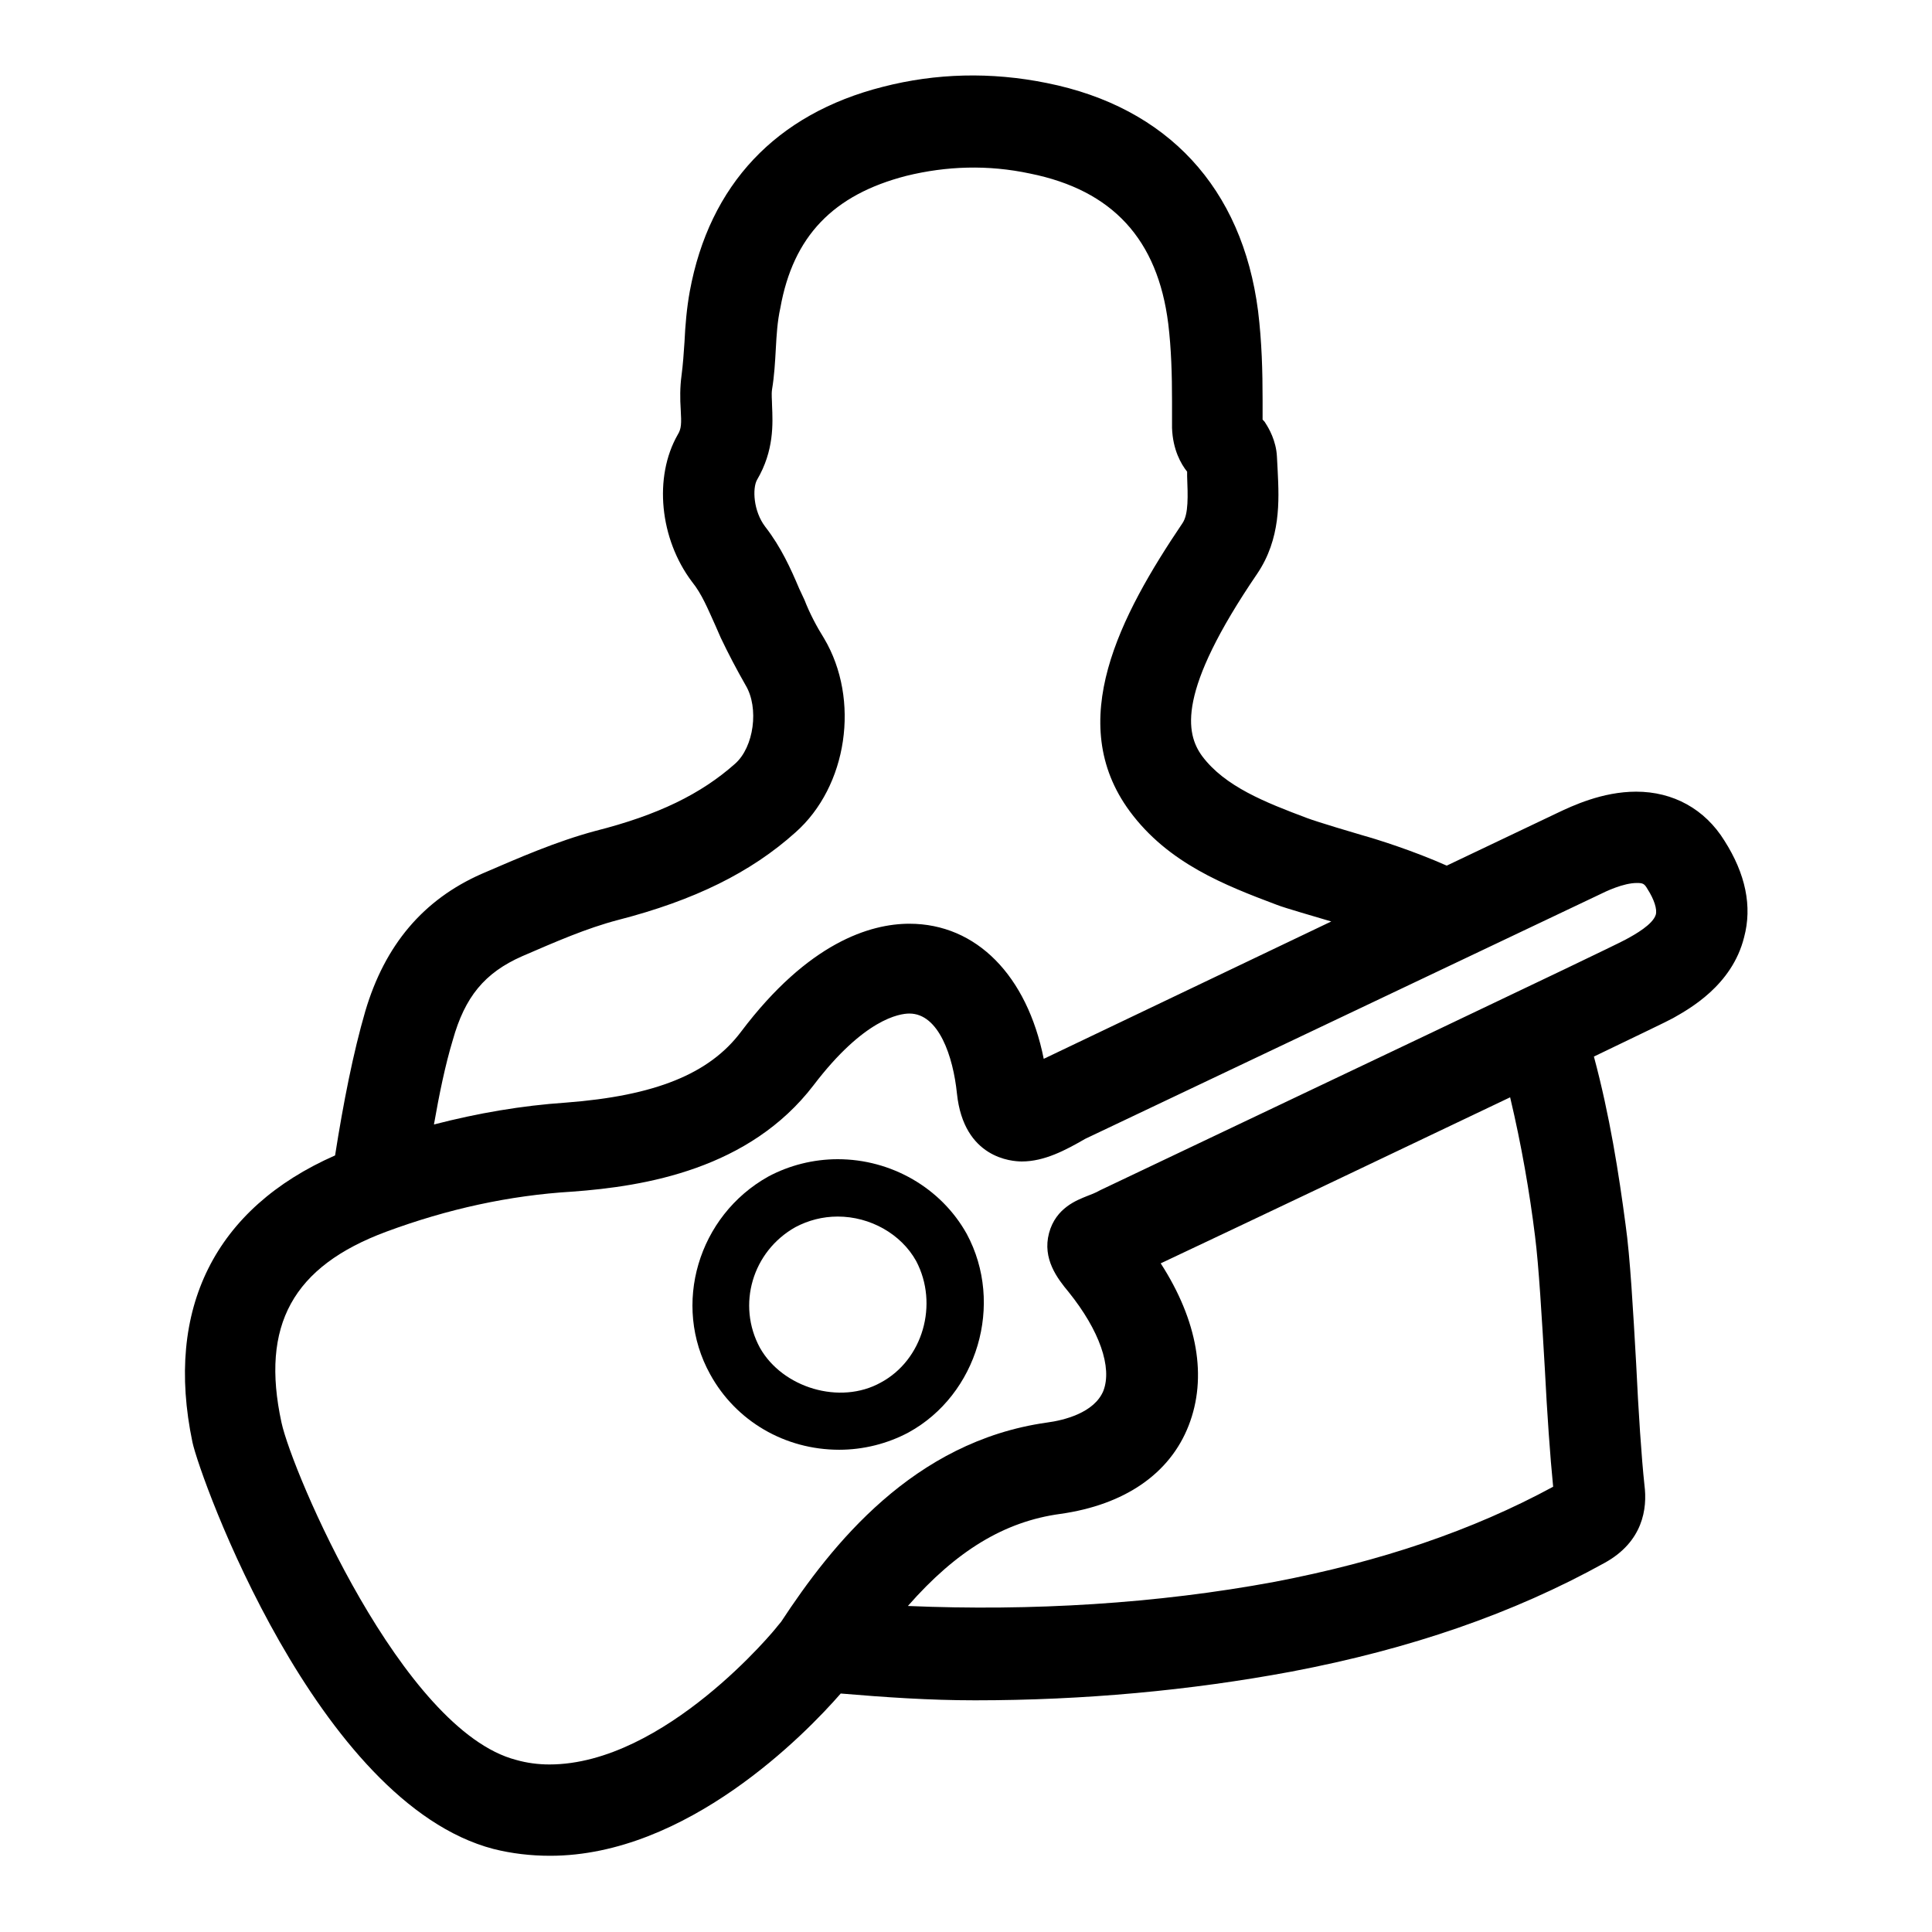 <?xml version="1.0" encoding="utf-8"?>
<!-- Svg Vector Icons : http://www.onlinewebfonts.com/icon -->
<!DOCTYPE svg PUBLIC "-//W3C//DTD SVG 1.1//EN" "http://www.w3.org/Graphics/SVG/1.1/DTD/svg11.dtd">
<svg version="1.1" xmlns="http://www.w3.org/2000/svg" xmlns:xlink="http://www.w3.org/1999/xlink" x="0px" y="0px" viewBox="0 0 256 256" enable-background="new 0 0 256 256" xml:space="preserve">
<g><g><path fill="#000000" d="M228.5,111.4c-2.6-4.2-6.8-6.5-11.7-6.5c-4.5,0-8.5,1.9-10.4,2.8l-14.7,7c-4.5-2-9.3-3.5-11.1-4c-0.7-0.2-6.1-1.8-7.4-2.3c-5.6-2.1-10.9-4.2-13.9-8.2c-2.2-3-3.4-8.5,7.3-24.2c3.1-4.6,2.9-9.6,2.7-13.6l-0.1-1.9c-0.1-2.1-1.1-3.8-1.5-4.4c-0.1-0.2-0.2-0.3-0.4-0.5l0-2.6c0-3.8-0.1-7.7-0.6-11.8c-2.1-16.3-12-27-28-30.2c-7.4-1.5-14.7-1.3-21.7,0.5c-14.2,3.6-23,13-25.6,27.1c-0.4,2.2-0.6,4.5-0.7,6.7c-0.1,1.5-0.2,3-0.4,4.5s-0.2,3-0.1,4.5c0.1,1.8,0.1,2.5-0.4,3.3c-3.2,5.6-2.4,13.8,1.9,19.5c1.3,1.6,2.1,3.6,3.1,5.8l0.7,1.6c1,2.1,2.1,4.2,3.3,6.3c1.8,3,1.1,8.2-1.4,10.4c-4.5,4-10.2,6.8-18.5,8.9c-5.2,1.4-10,3.5-15.1,5.7c-7.7,3.4-12.8,9.4-15.4,18.2c-1.6,5.5-2.9,12.1-4,19.1c-15.9,7-22.6,20.3-18.9,38c1,4.7,16.5,47.8,39.9,53.9c2.4,0.6,4.9,0.9,7.5,0.9c18.1,0,33.8-16.1,38.5-21.5c5.9,0.5,11.8,0.9,17.8,0.9c14.4,0,28.5-1.3,41.9-3.8c15.8-3,29.4-7.7,41.5-14.4c5.1-2.8,5.7-7.2,5.3-10.3c-0.4-3.7-0.8-9.8-1.1-16.1c-0.4-7-0.8-14.2-1.4-18.4c-0.9-6.8-2.1-14.5-4.2-22.3c5.8-2.8,9.8-4.7,10.5-5.1c2.1-1.2,7.8-4.3,9.4-10.7C232.2,120.1,231.3,115.8,228.5,111.4z M69.2,126.7c4.4-1.9,8.5-3.7,12.7-4.8c10.1-2.6,17.6-6.3,23.5-11.6c6.9-6.1,8.6-17.6,3.8-25.7c-1-1.6-1.9-3.3-2.6-5.1l-0.7-1.5c-1.1-2.6-2.4-5.5-4.5-8.2c-1.6-2.1-1.7-5.1-1.1-6.2c2.3-3.9,2.1-7.5,2-9.9c0-0.7-0.1-1.4,0-2.1c0.3-1.8,0.4-3.6,0.5-5.4c0.1-1.8,0.2-3.6,0.6-5.4c1.7-9.5,7-15,16.7-17.5c5.3-1.3,10.8-1.5,16.4-0.3c10.9,2.2,16.9,8.7,18.3,19.9c0.4,3.3,0.5,6.7,0.5,10.3l0,3.5c0.1,2.9,1.2,4.8,2,5.8l0,0.6c0.1,2.6,0.2,5-0.6,6.2c-8.3,12.3-15.7,26.4-7,38.2c5.1,6.9,12.6,9.8,19.5,12.4c1,0.4,5.2,1.6,7.2,2.2l-38.1,18.2c-2.2-11-8.9-17.9-17.8-17.9c-5.2,0-13.4,2.5-22.3,14.3c-4.2,5.6-11.4,8.5-23.2,9.4c-5.9,0.4-11.7,1.4-17.5,2.9c0.7-4,1.5-7.9,2.5-11.2C61.6,132.1,64.2,128.9,69.2,126.7z M203.4,163.8c0.5,3.9,0.9,10.8,1.3,17.6c0.3,5.9,0.7,11.6,1.1,15.6c-10.7,5.8-22.8,9.9-36.9,12.6c-15.6,2.9-32.2,3.9-48.6,3.2c6.4-7.3,12.8-11.2,20.2-12.2c8.5-1.2,14.5-5.3,17-11.7c2.5-6.4,1.2-13.9-3.7-21.5c10.4-4.9,30.6-14.5,46.3-22C201.6,151.7,202.7,158.1,203.4,163.8z M215.4,124.5c-2.4,1.3-42.7,20.4-69.6,33.2c-0.7,0.4-1.3,0.6-1.8,0.8c-1.2,0.5-4.1,1.5-5,4.9c-0.9,3.4,1.1,6,2.6,7.8c4.1,5.1,5.8,10,4.6,13.1c-1.2,2.9-5.2,3.9-7.5,4.2c-17.7,2.5-28.5,16.2-35.2,26.4l-0.5,0.6c-0.1,0.2-14.9,18.3-30.2,18.3c-1.5,0-3-0.2-4.4-0.6c-15.1-3.9-29.7-38.2-31.1-44.7c-2.8-12.9,1.5-20.7,13.9-25.3c8.1-3,16.3-4.8,24.6-5.3c9.7-0.7,23.5-3,32-14.1c6.7-8.8,11.4-9.5,12.7-9.5c3.9,0,5.8,5.7,6.3,10.6c0.9,8.6,7.3,9,8.6,9c3,0,5.8-1.5,8.4-3l68-32.3c1-0.5,3.3-1.6,5.1-1.6c0.8,0,1,0.1,1.4,0.8c0.9,1.4,1.3,2.7,1.1,3.4C219,122.5,216.7,123.8,215.4,124.5z"/><path fill="#000000" d="M111,153.6c-3.2,0-6.4,0.8-9.2,2.3c-9.3,5.2-12.8,17-7.7,26.2c3.4,6.2,9.9,10,17.1,10c3.2,0,6.4-0.8,9.2-2.3c9.1-5,12.7-17,7.7-26.3C124.7,157.4,118.1,153.6,111,153.6z M116.7,183.2c-5.4,3-13,0.7-16-4.6c-3.1-5.7-1-12.8,4.7-16c1.7-0.9,3.6-1.4,5.6-1.4c4.3,0,8.4,2.3,10.4,5.9C124.4,172.8,122.3,180.2,116.7,183.2z"/></g></g>
</svg>